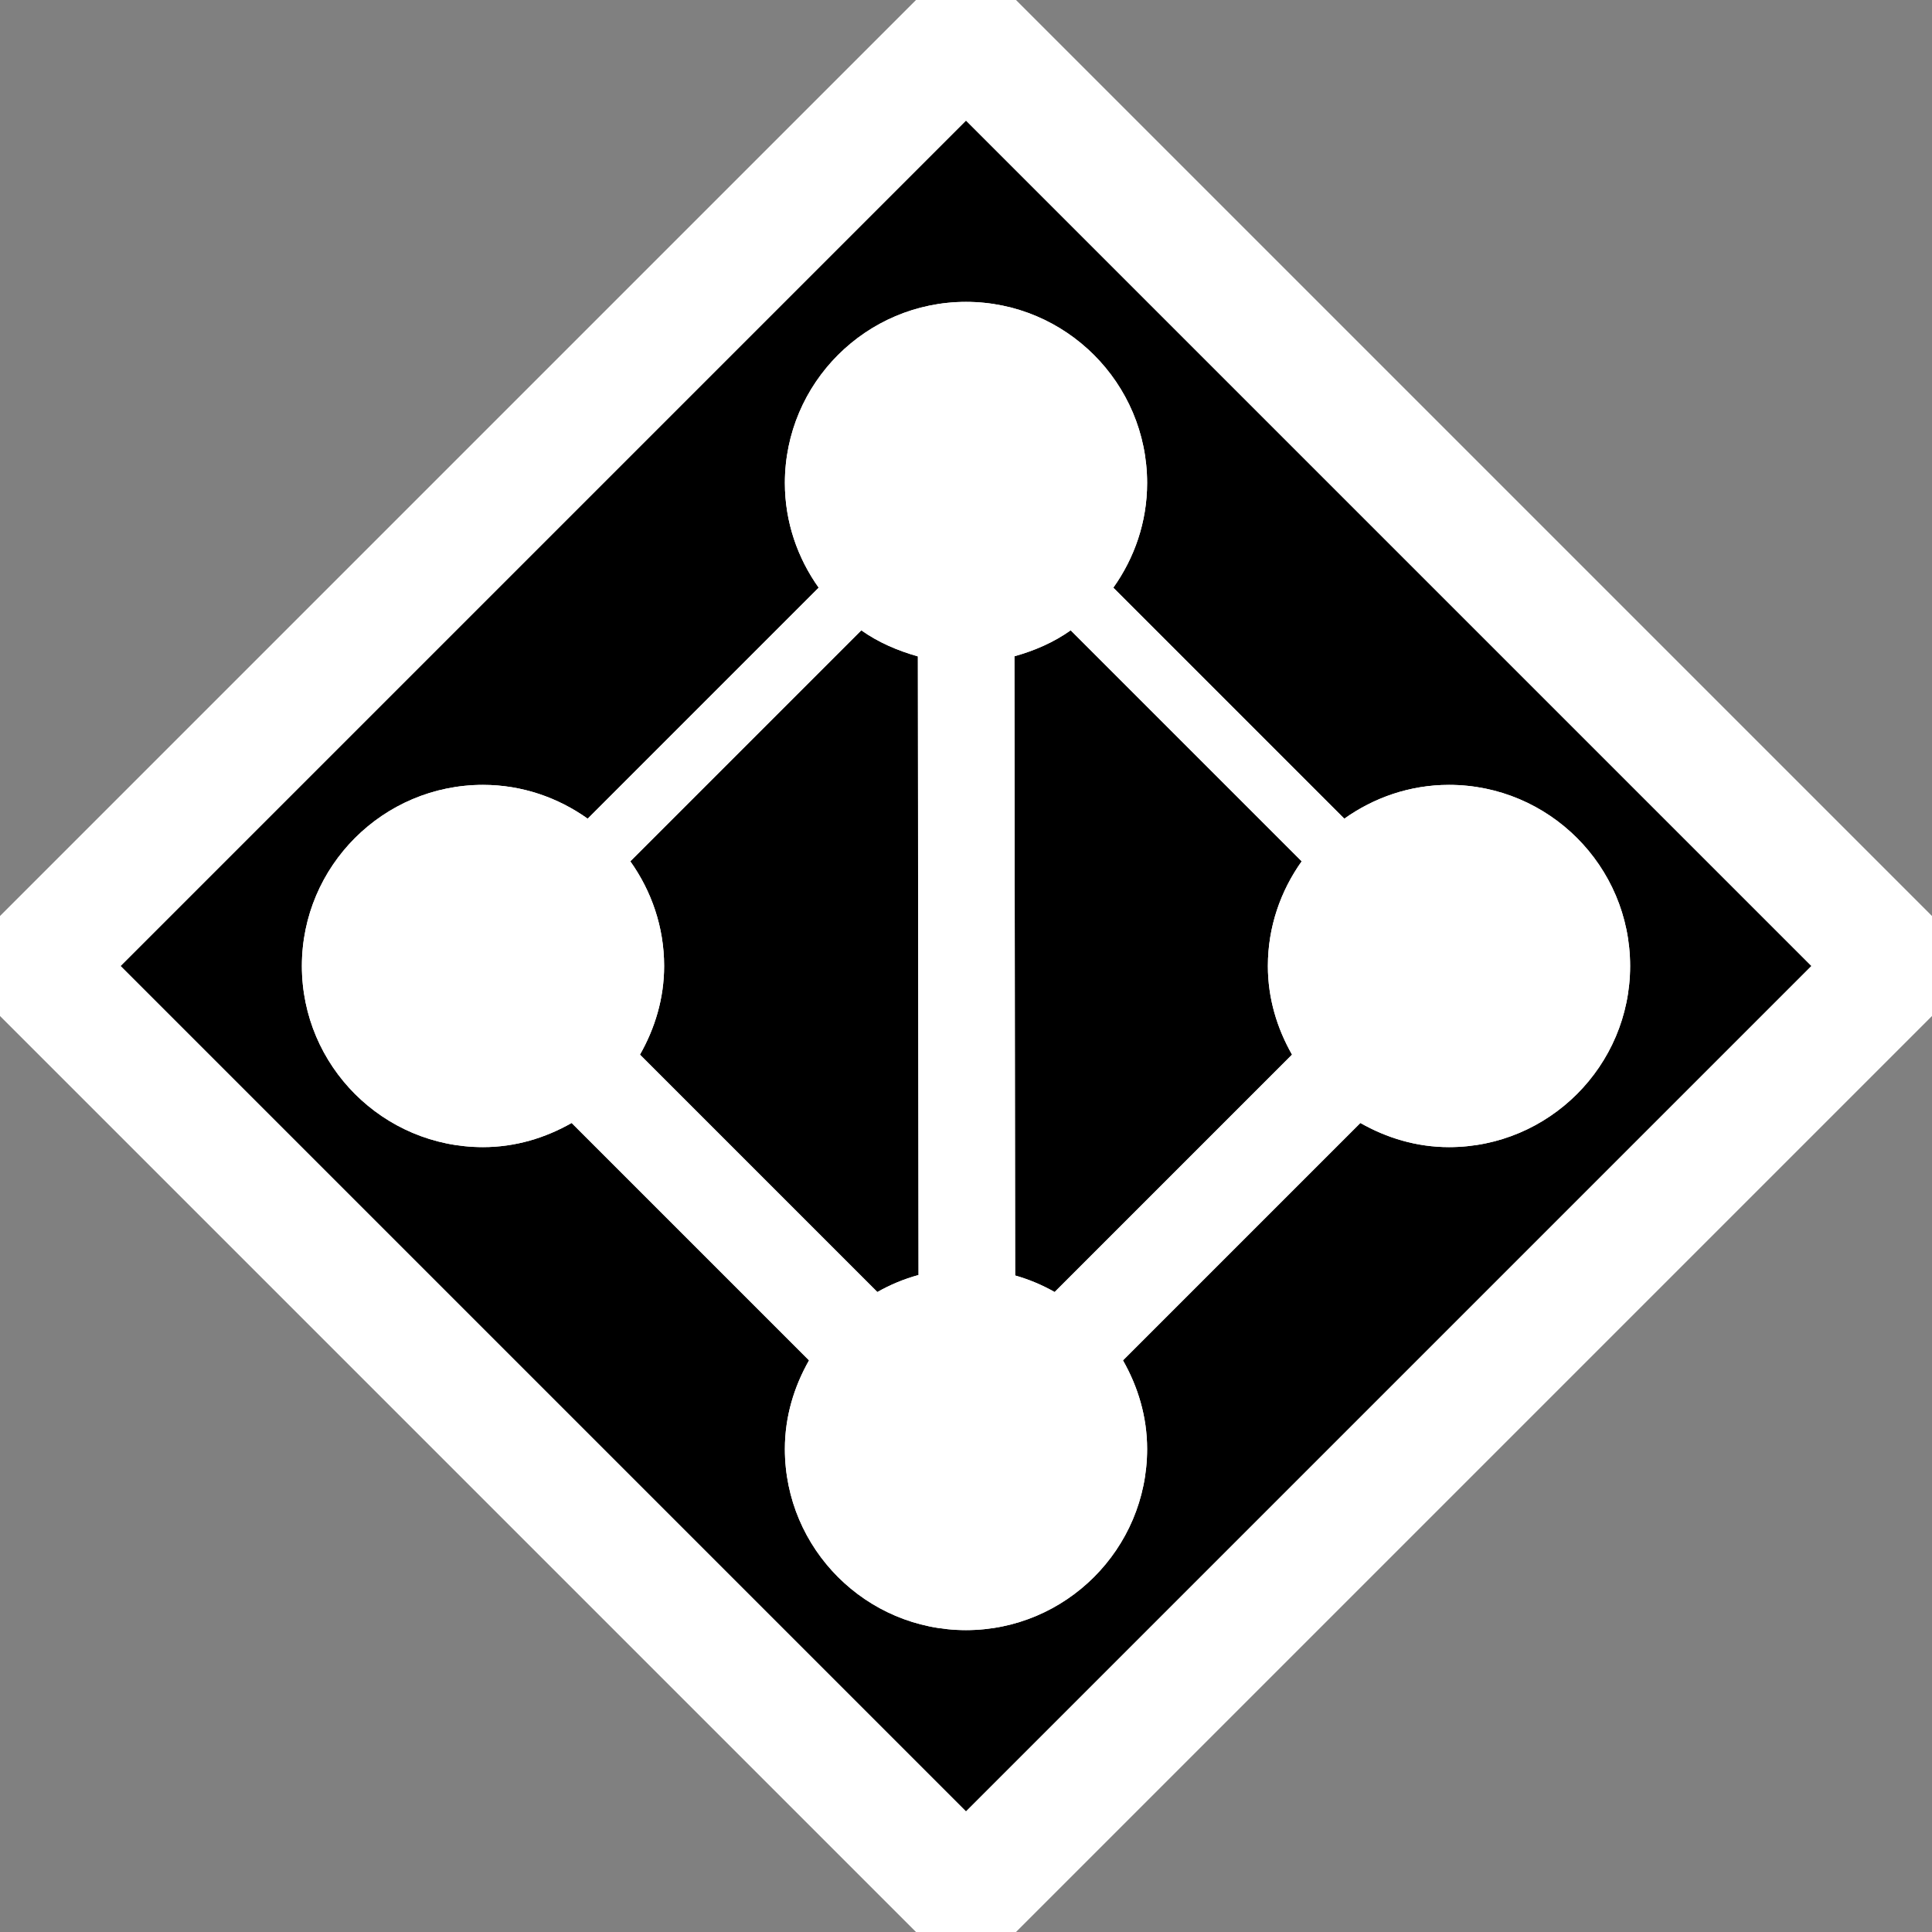 <svg xmlns="http://www.w3.org/2000/svg" width="16" height="16"><rect width="100%" height="100%" fill="#808080" stroke="none"/><style type="text/css">.icon-canvas-transparent{opacity:0;fill:white;} .icon-vs-out{fill:white;} .icon-vs-bg{fill:black;} .icon-vs-fg{fill:white;}</style><path class="icon-canvas-transparent" d="M16 16h-16v-16h16v16z" id="canvas"/><path class="icon-vs-out" d="M16 7.586v.828l-7.586 7.586h-.828l-7.586-7.586v-.828l7.586-7.586h.828l7.586 7.586z" id="outline"/><g id="iconBg"><path class="icon-vs-bg" d="M8.867 5.22c-.139.099-.298.168-.466.215l.006 5.128c.116.033.225.079.327.137l1.966-1.966c-.124-.218-.2-.466-.2-.734 0-.323.105-.621.28-.867l-1.913-1.913z"/><path class="icon-vs-bg" d="M7.133 5.22l-1.913 1.913c.175.246.28.544.28.867 0 .268-.076.516-.2.734l1.966 1.966c.107-.061.221-.108.341-.141l-.005-5.123c-.169-.048-.329-.116-.469-.216z"/><path class="icon-vs-bg" d="M8 1l-7 7 7 7 7-7-7-7zm4 8.5c-.268 0-.516-.076-.734-.2l-1.966 1.966c.124.218.2.466.2.734 0 .827-.673 1.5-1.5 1.5s-1.5-.673-1.5-1.5c0-.268.076-.516.2-.734l-1.966-1.966c-.218.124-.466.2-.734.2-.827 0-1.5-.673-1.5-1.5s.673-1.5 1.5-1.5c.323 0 .621.105.867.28l1.913-1.913c-.175-.246-.28-.544-.28-.867 0-.827.673-1.5 1.5-1.5s1.5.673 1.5 1.5c0 .323-.105.621-.28.867l1.913 1.913c.246-.175.544-.28.867-.28.827 0 1.5.673 1.5 1.5s-.673 1.5-1.5 1.5z"/></g><path class="icon-vs-fg" d="M12 6.5c-.323 0-.621.105-.867.28l-1.913-1.913c.175-.246.28-.544.28-.867 0-.827-.673-1.5-1.5-1.5s-1.5.673-1.5 1.5c0 .323.105.621.28.867l-1.913 1.913c-.246-.175-.544-.28-.867-.28-.827 0-1.5.673-1.5 1.5s.673 1.5 1.5 1.5c.268 0 .516-.076.734-.2l1.966 1.966c-.124.218-.2.466-.2.734 0 .827.673 1.5 1.5 1.5s1.5-.673 1.5-1.5c0-.268-.076-.516-.2-.734l1.966-1.966c.218.124.466.2.734.2.827 0 1.5-.673 1.5-1.5s-.673-1.5-1.5-1.5zm-4.734 4.2l-1.966-1.966c.124-.218.2-.466.2-.734 0-.323-.105-.621-.28-.867l1.913-1.913c.14.099.299.168.468.216l.006 5.123c-.121.033-.234.08-.341.141zm1.468 0c-.102-.058-.211-.104-.327-.137l-.006-5.128c.168-.047.327-.116.466-.215l1.913 1.913c-.175.246-.28.544-.28.867 0 .268.076.516.2.734l-1.966 1.966z" id="iconFg"/></svg>